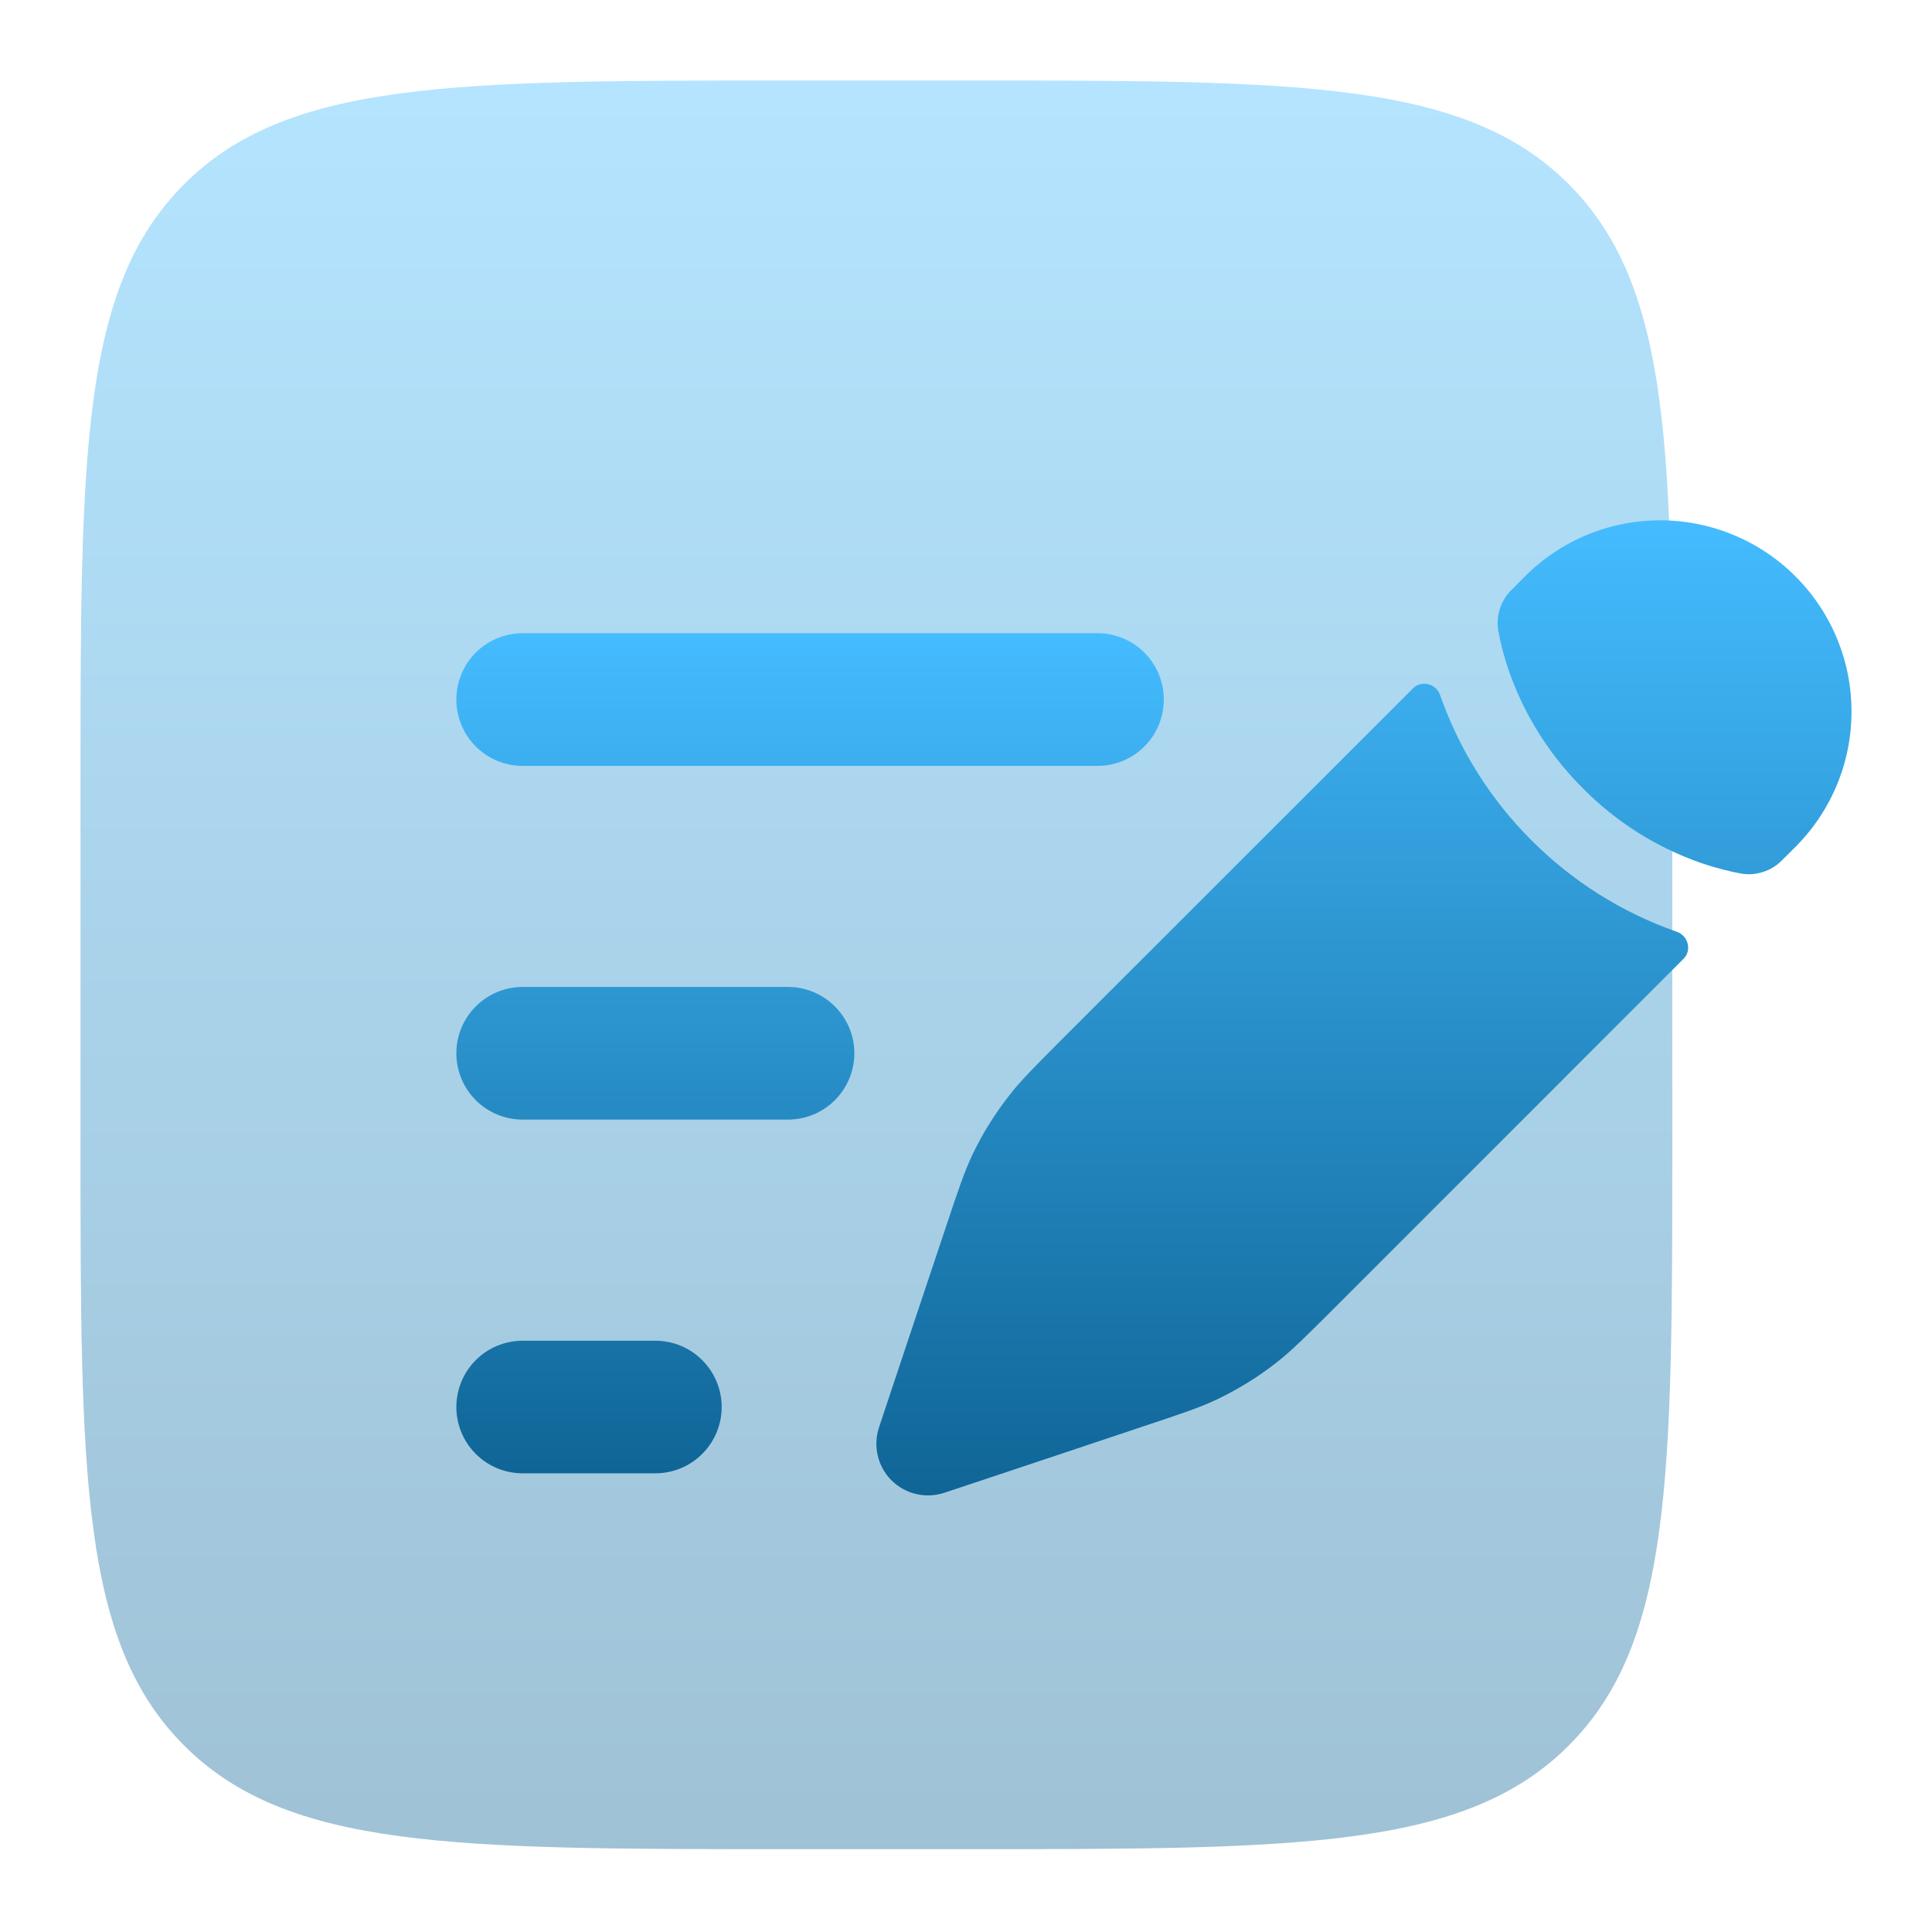 <svg width="24" height="24" viewBox="0 0 24 24" fill="none" xmlns="http://www.w3.org/2000/svg">
<path opacity="0.4" d="M1 9.789C1 5.646 1 3.574 2.288 2.288C3.574 1 5.646 1 9.789 1H11.986C16.128 1 18.2 1 19.487 2.288C20.774 3.574 20.774 5.646 20.774 9.789V14.183C20.774 18.326 20.774 20.397 19.487 21.684C18.2 22.971 16.128 22.971 11.986 22.971H9.789C5.646 22.971 3.574 22.971 2.288 21.684C1 20.397 1 18.326 1 14.183V9.789Z" fill="url(#paint0_linear_69_393)"/>
<path d="M15.852 16.93C16.044 16.781 16.218 16.606 16.567 16.258L20.914 11.91C21.019 11.806 20.971 11.624 20.831 11.575C20.151 11.338 19.534 10.949 19.025 10.439C18.515 9.931 18.127 9.313 17.889 8.633C17.84 8.493 17.659 8.445 17.554 8.55L13.205 12.897C12.857 13.246 12.682 13.42 12.533 13.613C12.356 13.84 12.203 14.085 12.08 14.344C11.976 14.564 11.898 14.799 11.742 15.267L11.54 15.871L11.219 16.832L10.919 17.733C10.882 17.846 10.876 17.967 10.904 18.083C10.931 18.199 10.99 18.305 11.074 18.389C11.159 18.473 11.264 18.532 11.38 18.559C11.496 18.587 11.617 18.581 11.73 18.544L12.631 18.244L13.592 17.923L14.196 17.721C14.664 17.565 14.899 17.488 15.119 17.383C15.378 17.259 15.625 17.108 15.852 16.93ZM22.275 10.549C22.502 10.329 22.683 10.067 22.807 9.777C22.932 9.488 22.997 9.176 23 8.86C23.003 8.545 22.943 8.232 22.823 7.94C22.704 7.648 22.527 7.383 22.304 7.16C22.081 6.937 21.816 6.76 21.524 6.641C21.232 6.521 20.919 6.461 20.604 6.464C20.288 6.466 19.977 6.532 19.687 6.656C19.397 6.781 19.135 6.961 18.916 7.188L18.776 7.329C18.709 7.394 18.66 7.475 18.632 7.564C18.603 7.653 18.597 7.748 18.613 7.84C18.635 7.957 18.674 8.131 18.745 8.336C18.888 8.748 19.158 9.289 19.667 9.797C20.078 10.211 20.577 10.527 21.128 10.719C21.334 10.79 21.507 10.829 21.625 10.851C21.716 10.867 21.811 10.861 21.9 10.832C21.989 10.804 22.07 10.755 22.135 10.688L22.275 10.549Z" fill="url(#paint1_linear_69_393)"/>
<path fill-rule="evenodd" clip-rule="evenodd" d="M5.669 8.69C5.669 8.472 5.756 8.262 5.91 8.107C6.065 7.953 6.274 7.866 6.493 7.866H13.634C13.852 7.866 14.062 7.953 14.216 8.107C14.371 8.262 14.457 8.472 14.457 8.69C14.457 8.909 14.371 9.118 14.216 9.273C14.062 9.427 13.852 9.514 13.634 9.514H6.493C6.274 9.514 6.065 9.427 5.91 9.273C5.756 9.118 5.669 8.909 5.669 8.69ZM5.669 13.084C5.669 12.866 5.756 12.656 5.91 12.502C6.065 12.347 6.274 12.26 6.493 12.26H9.789C10.007 12.26 10.217 12.347 10.371 12.502C10.526 12.656 10.613 12.866 10.613 13.084C10.613 13.303 10.526 13.512 10.371 13.667C10.217 13.821 10.007 13.908 9.789 13.908H6.493C6.274 13.908 6.065 13.821 5.91 13.667C5.756 13.512 5.669 13.303 5.669 13.084ZM5.669 17.479C5.669 17.26 5.756 17.05 5.91 16.896C6.065 16.741 6.274 16.655 6.493 16.655H8.141C8.359 16.655 8.569 16.741 8.723 16.896C8.878 17.05 8.965 17.26 8.965 17.479C8.965 17.697 8.878 17.907 8.723 18.061C8.569 18.216 8.359 18.302 8.141 18.302H6.493C6.274 18.302 6.065 18.216 5.91 18.061C5.756 17.907 5.669 17.697 5.669 17.479Z" fill="url(#paint2_linear_69_393)"/>
<defs>
<linearGradient id="paint0_linear_69_393" x1="10.887" y1="1" x2="10.887" y2="22.971" gradientUnits="userSpaceOnUse">
<stop stop-color="#44BCFF"/>
<stop offset="1" stop-color="#0F6596"/>
</linearGradient>
<linearGradient id="paint1_linear_69_393" x1="16.943" y1="6.464" x2="16.943" y2="18.577" gradientUnits="userSpaceOnUse">
<stop stop-color="#44BCFF"/>
<stop offset="1" stop-color="#0F6596"/>
</linearGradient>
<linearGradient id="paint2_linear_69_393" x1="10.063" y1="7.866" x2="10.063" y2="18.302" gradientUnits="userSpaceOnUse">
<stop stop-color="#44BCFF"/>
<stop offset="1" stop-color="#0F6596"/>
</linearGradient>
</defs>
</svg>
